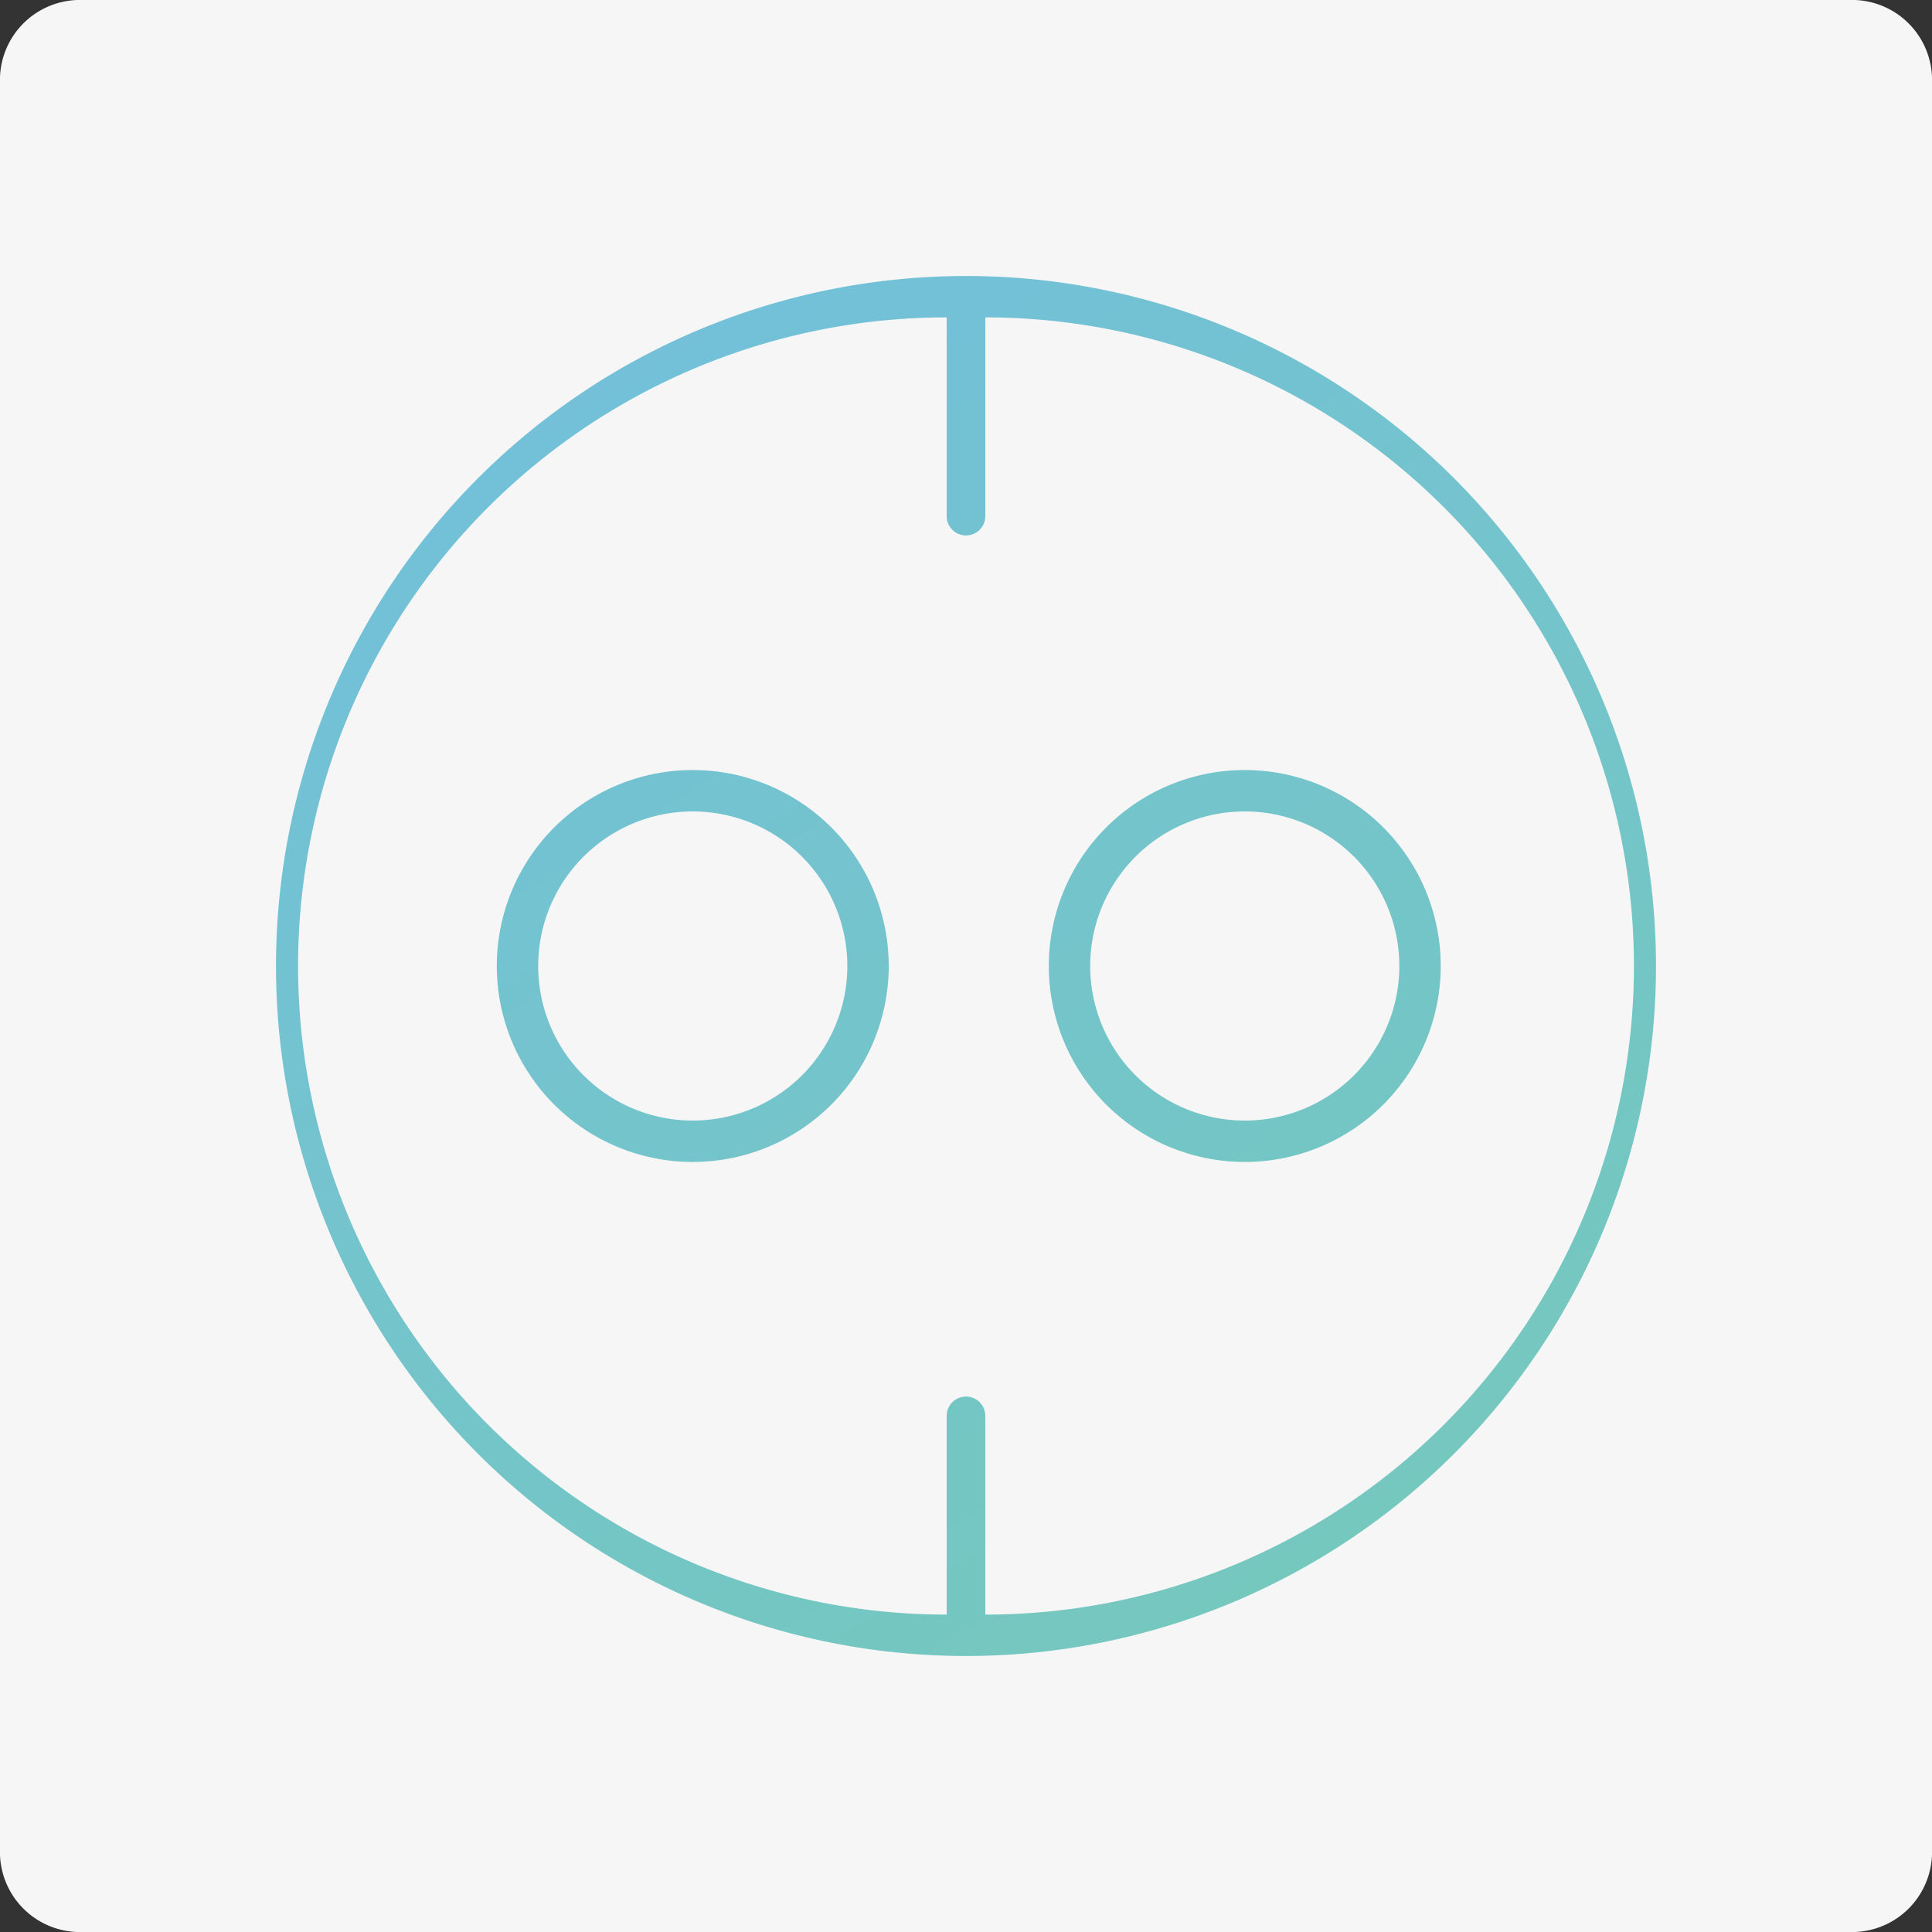<svg id="Layer_1" data-name="Layer 1" xmlns="http://www.w3.org/2000/svg" xmlns:xlink="http://www.w3.org/1999/xlink" width="70" height="70" viewBox="0 0 70 70">
  <rect x="0" y="0" width="70" height="70" fill="#333333" stroke="none"/>
  <defs>
    <style>
      .cls-1 {
        fill: #f6f6f6;
      }

      .cls-2 {
        fill: url(#linear-gradient);
      }

      .cls-3 {
        fill: url(#linear-gradient-2);
      }

      .cls-4 {
        fill: url(#linear-gradient-3);
      }
    </style>
    <linearGradient id="linear-gradient" x1="52.92" y1="64.36" x2="9.59" y2="-6.64" gradientUnits="userSpaceOnUse">
      <stop offset="0" stop-color="#75c9b9"/>
      <stop offset="1" stop-color="#72bde5"/>
    </linearGradient>
    <linearGradient id="linear-gradient-2" x1="45.69" y1="68.78" x2="2.35" y2="-2.22" xlink:href="#linear-gradient"/>
    <linearGradient id="linear-gradient-3" x1="60.29" y1="59.86" x2="16.96" y2="-11.14" xlink:href="#linear-gradient"/>
  </defs>
  <title>icon_electrical_E01</title>
  <path id="Rectangle" class="cls-1" d="M3,0H67a2.9,2.9,0,0,1,3,3V67a2.9,2.9,0,0,1-3,3H3a2.9,2.9,0,0,1-3-3V3A2.9,2.9,0,0,1,3,0Z"/>
  <g>
    <path class="cls-2" d="M35,10A25,25,0,1,0,60,35,25,25,0,0,0,35,10Zm.7,48.5V51.3a.7.7,0,1,0-1.4,0v7.2a23.5,23.5,0,0,1,0-47v7.2a.7.7,0,1,0,1.4,0V11.5a23.5,23.5,0,0,1,0,47Z"/>
    <path class="cls-3" d="M25.1,27.9a7.1,7.1,0,1,0,0,14.2,7.1,7.1,0,0,0,0-14.2Zm0,12.7A5.6,5.6,0,1,1,30.7,35,5.6,5.6,0,0,1,25.1,40.6Z"/>
    <path class="cls-4" d="M45.1,27.9a7.1,7.1,0,0,0,0,14.2,7.1,7.1,0,1,0,0-14.2Zm0,12.7A5.6,5.6,0,1,1,50.7,35,5.6,5.6,0,0,1,45.1,40.6Z"/>
  </g>
</svg>
